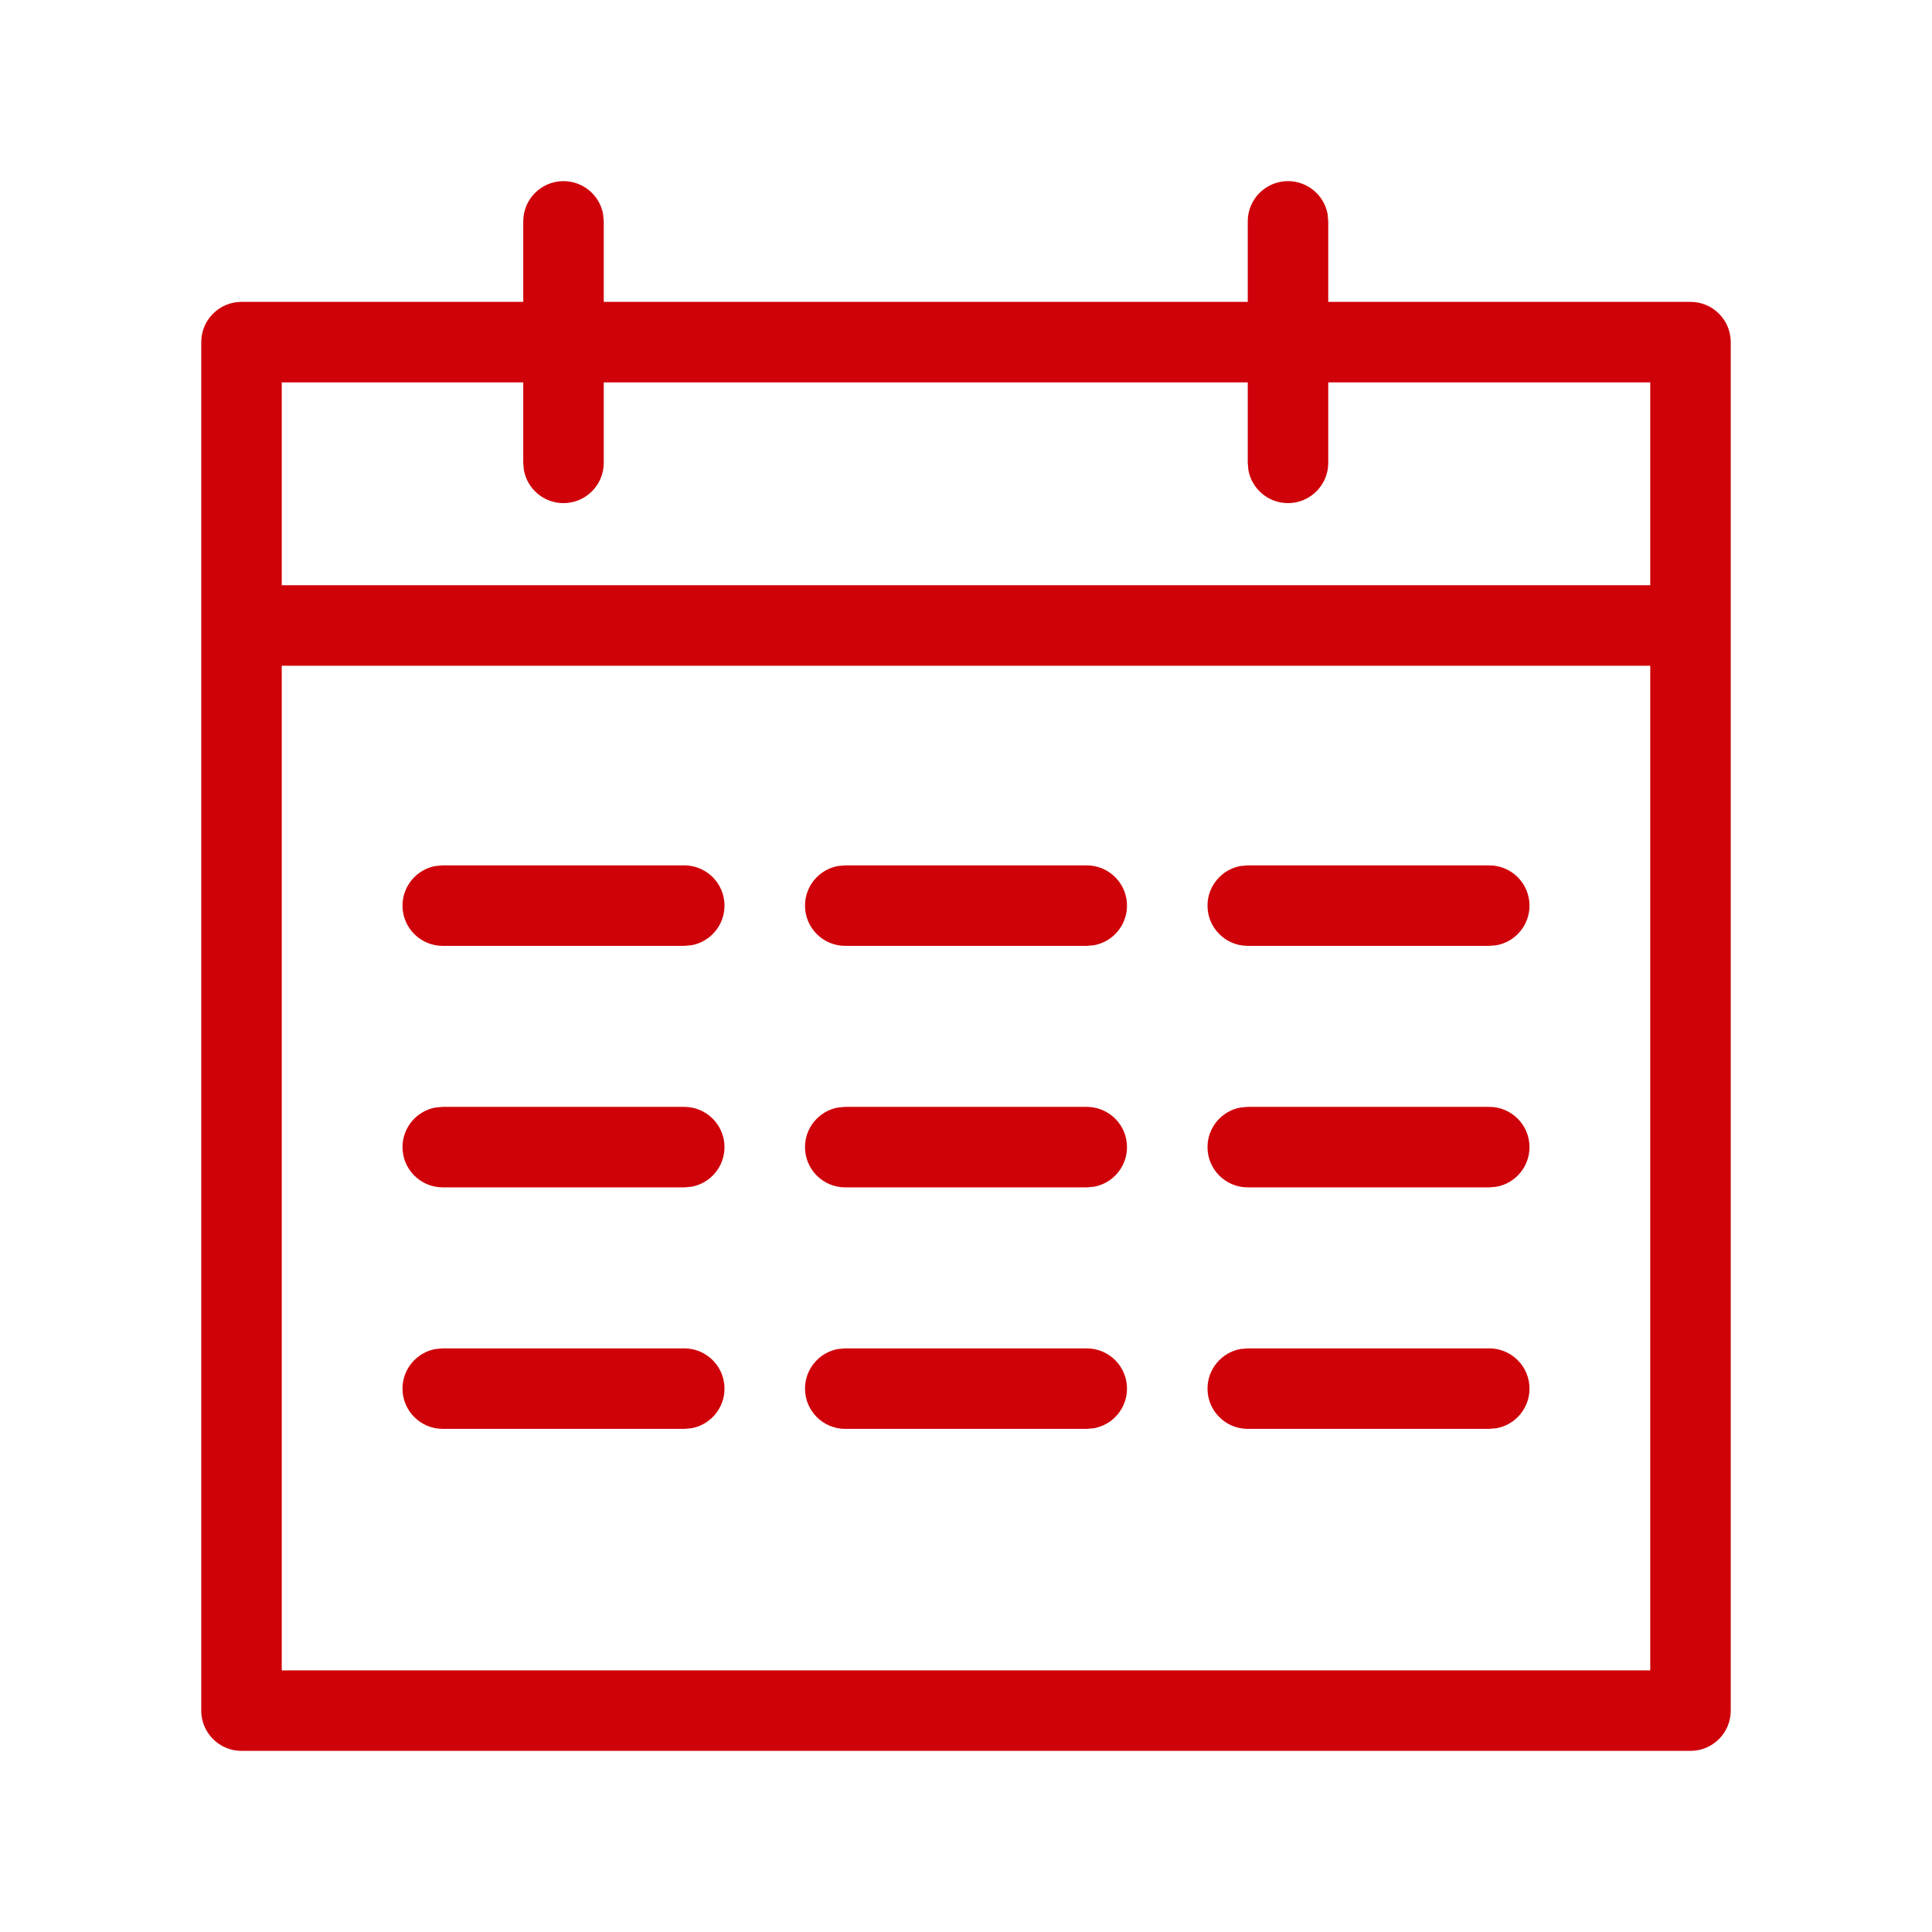 <svg width="24" height="24" viewBox="0 0 24 24" fill="none" xmlns="http://www.w3.org/2000/svg">
<path fill-rule="evenodd" clip-rule="evenodd" d="M16 2.25C16.245 2.25 16.45 2.427 16.492 2.66L16.5 2.75V3.75H21C21.276 3.75 21.5 3.974 21.5 4.25V21.25C21.5 21.526 21.276 21.75 21 21.75H3C2.724 21.75 2.5 21.526 2.5 21.25V4.25C2.5 3.974 2.724 3.75 3 3.75H6.5V2.75C6.5 2.474 6.724 2.25 7 2.25C7.245 2.25 7.45 2.427 7.492 2.66L7.5 2.75V3.75H15.5V2.75C15.5 2.474 15.724 2.25 16 2.25ZM16 6.25C16.276 6.25 16.5 6.026 16.5 5.75V4.75H20.5V7.27H3.5V4.75H6.5V5.75L6.508 5.84C6.55 6.073 6.755 6.25 7 6.25C7.276 6.25 7.5 6.026 7.5 5.75V4.75H15.5V5.75L15.508 5.84C15.55 6.073 15.755 6.25 16 6.25ZM8.5 10.75C8.776 10.75 9 10.974 9 11.25C9 11.495 8.823 11.7 8.59 11.742L8.5 11.75H5.5C5.224 11.75 5 11.526 5 11.25C5 11.005 5.177 10.8 5.41 10.758L5.5 10.75H8.5ZM14 11.25C14 10.974 13.776 10.75 13.5 10.75H10.5L10.41 10.758C10.177 10.8 10 11.005 10 11.25C10 11.526 10.224 11.75 10.5 11.75H13.5L13.59 11.742C13.823 11.7 14 11.495 14 11.25ZM18.5 10.75C18.776 10.75 19 10.974 19 11.25C19 11.495 18.823 11.7 18.59 11.742L18.5 11.75H15.5C15.224 11.75 15 11.526 15 11.25C15 11.005 15.177 10.8 15.41 10.758L15.5 10.75H18.5ZM9 14.25C9 13.974 8.776 13.75 8.5 13.75H5.5L5.41 13.758C5.177 13.8 5 14.005 5 14.25C5 14.526 5.224 14.75 5.5 14.75H8.5L8.59 14.742C8.823 14.7 9 14.495 9 14.25ZM13.5 13.75C13.776 13.75 14 13.974 14 14.25C14 14.495 13.823 14.7 13.59 14.742L13.5 14.75H10.5C10.224 14.75 10 14.526 10 14.25C10 14.005 10.177 13.8 10.41 13.758L10.5 13.75H13.5ZM19 14.25C19 13.974 18.776 13.75 18.5 13.75H15.5L15.41 13.758C15.177 13.8 15 14.005 15 14.25C15 14.526 15.224 14.75 15.5 14.75H18.5L18.59 14.742C18.823 14.7 19 14.495 19 14.25ZM8.5 16.75C8.776 16.75 9 16.974 9 17.25C9 17.495 8.823 17.7 8.59 17.742L8.5 17.75H5.5C5.224 17.75 5 17.526 5 17.25C5 17.005 5.177 16.8 5.41 16.758L5.5 16.75H8.5ZM14 17.25C14 16.974 13.776 16.75 13.5 16.75H10.5L10.41 16.758C10.177 16.8 10 17.005 10 17.25C10 17.526 10.224 17.75 10.5 17.75H13.5L13.59 17.742C13.823 17.7 14 17.495 14 17.25ZM18.5 16.75C18.776 16.75 19 16.974 19 17.25C19 17.495 18.823 17.7 18.59 17.742L18.5 17.75H15.5C15.224 17.75 15 17.526 15 17.25C15 17.005 15.177 16.8 15.41 16.758L15.5 16.75H18.5ZM20.5 8.27V20.75H3.5V8.27H20.5Z" fill="#CF0209"/>
</svg>
